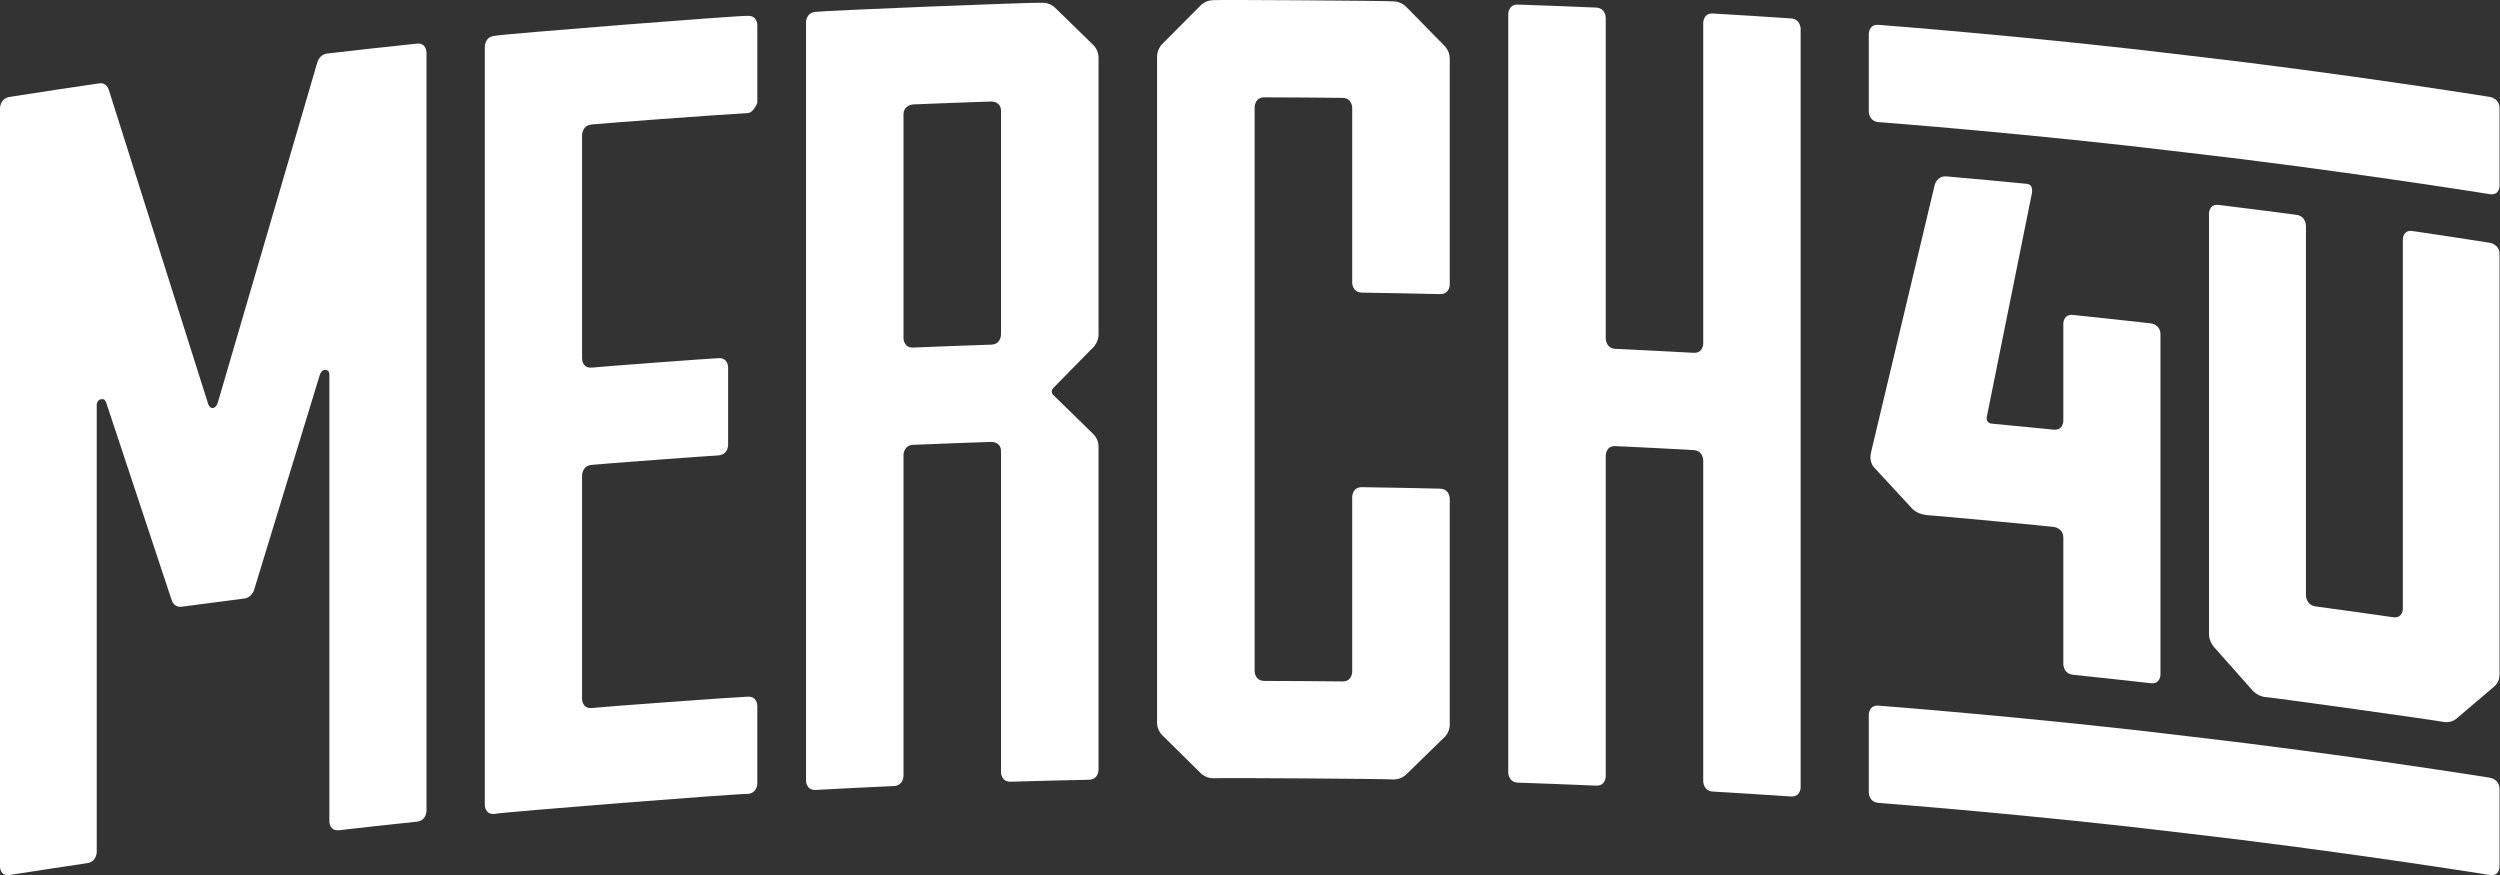 <?xml version="1.0" encoding="UTF-8" standalone="no"?><!DOCTYPE svg PUBLIC "-//W3C//DTD SVG 1.1//EN" "http://www.w3.org/Graphics/SVG/1.1/DTD/svg11.dtd"><svg width="100%" height="100%" viewBox="0 0 3036 1063" version="1.1" xmlns="http://www.w3.org/2000/svg" xmlns:xlink="http://www.w3.org/1999/xlink" xml:space="preserve" xmlns:serif="http://www.serif.com/" style="fill-rule:evenodd;clip-rule:evenodd;stroke-linejoin:round;stroke-miterlimit:2;"><rect x="0" y="0" width="3036" height="1063" fill="#333333" stroke="none"/><g><path d="M506.125,52.973c-9.717,0.879 -100.258,10.896 -109.083,12.063c-8.85,1.029 -11.538,10.2 -11.538,10.2c-40.354,137.616 -80.687,275.487 -120.996,413.612c0,0 -1.704,6.129 -5.879,6.675c-4.179,0.55 -5.892,-5.146 -5.892,-5.146c-40.304,-127.575 -80.583,-254.895 -120.837,-381.962c-0,-0 -2.675,-8.458 -11.496,-7.175c-8.833,1.15 -99.008,14.787 -108.658,16.446c-11.746,1.85 -11.746,13.662 -11.746,13.662l-0,921.254c-0,0 -0,11.813 11.746,9.967c11.725,-1.933 82.196,-12.65 93.962,-14.296c11.759,-1.725 11.75,-13.537 11.75,-13.537l0,-543.304c0,-0 0,-5.905 5.879,-6.759c4.571,-0.662 5.88,5.05 5.88,5.05c26.491,79.829 53,159.767 79.512,239.813c0,-0 2.871,8.479 11.667,7.287c8.791,-1.246 67.658,-8.946 76.5,-10.008c8.829,-1.121 11.637,-10.329 11.637,-10.329c26.542,-86.996 53.096,-173.879 79.659,-260.654c0.004,-0 1.541,-6.088 5.904,-6.596c5.891,-0.688 5.887,5.216 5.887,5.216l0,543.305c0,-0 0.004,11.812 11.792,10.458c11.792,-1.442 82.554,-9.213 94.358,-10.363c11.796,-1.229 11.796,-13.041 11.796,-13.041l0,-921.259c0,0 -0.012,-11.812 -11.804,-10.579" style="fill:#fff;fill-rule:nonzero;"/><path d="M1653.96,355.372c11.85,0.083 82.925,1.425 94.767,1.796c11.842,0.283 11.842,-11.517 11.846,-11.521l-0,-274.629c-0,-8.834 -5.917,-14.884 -5.921,-14.884c-15.792,-16.133 -31.588,-32.229 -47.383,-48.287c-0,-0 -5.921,-6.029 -14.809,-6.188c-7.8,-0.787 -210.308,-2.162 -219.183,-1.47c-8.875,0.041 -14.804,5.987 -14.804,5.987c-15.796,15.842 -31.588,31.725 -47.384,47.642c0,-0 -5.925,5.921 -5.925,14.808l0,809.142c0,8.887 5.925,14.675 5.925,14.679c15.796,15.571 31.588,31.179 47.384,46.829c-0,0.004 5.929,5.871 14.804,5.833c8.875,-0.695 211.383,0.684 219.183,1.467c8.888,0.163 14.809,-5.625 14.809,-5.625c15.795,-15.442 31.591,-30.846 47.383,-46.204c-0,-0 5.921,-5.758 5.921,-14.592l-0,-274.629c-0,0 -0,-11.812 -11.846,-12.1c-11.842,-0.371 -82.917,-1.717 -94.767,-1.792c-11.846,-0.162 -11.846,11.65 -11.846,11.65l0,212.596c0,0 0,11.809 -11.845,11.671c-11.85,-0.225 -82.93,-0.7 -94.784,-0.637c-11.85,-0.017 -11.85,-11.83 -11.846,-11.83l0,-685.07c0,-0 0,-11.821 11.846,-11.805c11.859,-0.062 82.934,0.413 94.784,0.638c11.845,0.142 11.845,11.962 11.845,11.958l0,212.6c0,0 0,11.804 11.846,11.967" style="fill:#fff;fill-rule:nonzero;"/><path d="M2068.4,27.536l0,389.766c0,0 0.004,11.805 -11.833,11.142c-11.825,-0.742 -82.85,-4.346 -94.688,-4.804c-11.833,-0.538 -11.845,-12.338 -11.841,-12.342l-0,-389.766c-0.004,0.004 0.012,-11.809 -11.829,-12.33c-11.85,-0.6 -82.9,-3.333 -94.738,-3.645c-11.842,-0.396 -11.842,11.42 -11.842,11.416l0,921.267c0,0.004 0.009,11.796 11.85,12.192c11.838,0.312 82.896,3.045 94.73,3.645c11.837,0.517 11.829,-11.283 11.829,-11.283l-0,-389.758c-0,0.004 0.004,-11.821 11.841,-11.279c11.846,0.454 82.863,4.054 94.688,4.8c11.833,0.658 11.833,12.483 11.833,12.483l0,389.758c0,0 0,11.804 11.829,12.492c11.846,0.6 82.817,5.062 94.646,5.954c11.825,0.8 11.825,-10.992 11.825,-10.992l0,-921.266c0,0.004 0,-11.813 -11.825,-12.617c-11.821,-0.892 -82.791,-5.358 -94.633,-5.958c-11.842,-0.688 -11.842,11.125 -11.842,11.125" style="fill:#fff;fill-rule:nonzero;"/><path d="M919.693,124.838l-0,-94.492c-0,0.004 -0.008,-11.817 -11.833,-11.071c-11.9,-0.537 -295.58,21.859 -307.305,24.259c-11.804,1.125 -11.816,12.941 -11.816,12.937l-0,921.267c-0,0.004 0.012,11.796 11.816,10.671c11.725,-2.405 295.413,-24.8 307.313,-24.263c11.825,-0.746 11.825,-12.542 11.825,-12.542l-0,-94.487c-0,0.008 -0,-11.817 -11.825,-11.079c-11.863,0.291 -179.192,12.491 -189.192,13.775c-11.816,0.979 -11.821,-10.825 -11.821,-10.825l0,-271.646c0,-0 0,-11.821 11.821,-12.8c9.804,-1.096 141.85,-10.975 153.7,-11.475c11.829,-0.788 11.829,-12.583 11.829,-12.588l0,-94.491c0,0.004 -0.012,-11.817 -11.833,-11.029c-11.846,0.495 -143.912,10.375 -153.696,11.47c-11.816,0.98 -11.821,-10.825 -11.821,-10.825l0,-271.645c0,-0 0,-11.825 11.821,-12.805c10.009,-1.112 147.567,-11.504 189.192,-13.775c7.446,-0.47 11.825,-12.541 11.825,-12.541" style="fill:#fff;fill-rule:nonzero;"/><path d="M3023.7,235.788c-5.825,-0.929 -187.842,-29.921 -370.575,-50.813c-182.621,-22.166 -365.954,-36.229 -371.825,-36.687c-11.825,-0.929 -11.829,-12.729 -11.829,-12.729l-0,-94.492c-0,0.004 0.008,-11.817 11.829,-10.888c5.867,0.434 192.154,14.784 376.242,37.213c184.2,21.125 366.196,50.333 366.158,50.287c-0.004,0 11.733,1.85 11.733,13.667c0,11.813 0.009,94.492 0.009,94.492c-0,-0 -0.004,11.796 -11.742,9.95" style="fill:#fff;fill-rule:nonzero;"/><path d="M3023.7,1062.56c-5.825,-0.934 -187.842,-29.925 -370.575,-50.813c-182.621,-22.167 -365.954,-36.233 -371.825,-36.687c-11.825,-0.934 -11.829,-12.734 -11.829,-12.738l-0,-94.492c-0,0.005 0.008,-11.816 11.829,-10.887c5.867,0.433 192.154,14.779 376.242,37.212c184.2,21.125 366.196,50.334 366.158,50.288c0,-0.004 11.742,1.854 11.742,13.671l-0,94.483c-0,0 -0.004,11.808 -11.742,9.963" style="fill:#fff;fill-rule:nonzero;"/><path d="M3023.7,294.845c0.008,-0.1 -82.2,-12.679 -93.971,-14.291c-11.746,-1.725 -11.746,10.091 -11.746,10.091l0,448.821c0.005,0.004 0,11.813 -11.75,10.108c-11.754,-1.783 -82.316,-11.637 -94.1,-13.133c-11.779,-1.583 -11.779,-13.392 -11.779,-13.396l0,-448.825c0,0.004 0.009,-11.812 -11.762,-13.371c-11.763,-1.641 -82.417,-10.625 -94.213,-11.983c-11.779,-1.433 -11.779,10.383 -11.779,10.383l0,510.859c0,8.887 5.896,15.458 5.896,15.458c15.704,17.654 31.412,35.346 47.112,53.079c0,0 5.892,6.654 14.709,7.779c8.887,0.484 209.937,28.567 217.608,30.384c8.813,1.333 14.683,-3.675 14.683,-3.675c15.659,-13.359 31.317,-26.675 46.971,-39.954c0,-0 5.867,-4.98 5.863,-13.813l-0,-510.854c-0,-11.817 -11.742,-13.667 -11.742,-13.667" style="fill:#fff;fill-rule:nonzero;"/><path d="M1278.66,479.265c-0.871,-1.008 -1.412,-2.304 -1.412,-3.754c-0,-1.492 0.579,-2.859 1.495,-3.917c16.475,-16.837 32.95,-33.633 49.425,-50.383c0,-0.004 5.905,-5.988 5.905,-14.85l-0,-336.634c0.004,-8.845 -5.905,-14.625 -5.905,-14.625c-15.795,-15.437 -31.587,-30.841 -47.383,-46.204c0,0 -5.929,-5.775 -14.808,-5.546c-8.909,-0.8 -264.75,9.446 -275.275,11.059c-11.842,0.646 -11.85,12.462 -11.85,12.458l-0,921.267c-0,0.004 0.016,11.796 11.85,11.15c11.821,-0.729 82.837,-4.25 94.687,-4.688c11.834,-0.525 11.838,-12.325 11.834,-12.325l-0,-389.758c-0,0.004 -0.009,-11.821 11.837,-12.321c11.842,-0.621 94.733,-3.637 94.733,-3.533c0,-0.004 11.842,-0.371 11.842,11.441l0,389.759c0,-0 0.008,11.8 11.85,11.441c11.838,-0.441 82.913,-2.22 94.754,-2.37c11.85,-0.238 11.834,-12.038 11.834,-12.038l-0,-392.725c-0,-8.842 -5.917,-14.646 -5.917,-14.642c-16.5,-16.133 -33,-32.216 -49.496,-48.262m-63.025,-72.896c0,0 0,11.796 -11.842,12.175c-11.841,0.3 -82.9,2.946 -94.733,3.533c-11.833,0.5 -11.837,-11.295 -11.837,-11.295l-0,-271.65c-0,-11.821 11.837,-12.33 11.837,-12.325c31.575,-1.334 63.154,-2.509 94.733,-3.534c0,0 11.842,-0.362 11.842,11.446l0,271.65Z" style="fill:#fff;fill-rule:nonzero;"/><path d="M2418.38,514.423c-3.913,-0.362 -6.454,-3.596 -5.638,-8c18.209,-90.312 36.409,-180.566 54.605,-270.771c-0,0 2.966,-11.525 -5.896,-12.391c-8.85,-0.971 -88.563,-8.363 -97.434,-9.029c-11.825,-1.025 -14.579,10.558 -14.579,10.554c0.004,-0.084 -74.766,314.008 -77.212,324.379c-2.746,11.592 3.158,17.95 3.158,17.95c15.758,16.987 31.517,34.008 47.275,51.067c0,-0 5.929,6.395 17.729,7.4c11.829,0.67 153.534,13.987 153.513,14.291c-0.004,-0.004 11.8,1.209 11.8,13.017l-0,153.542c-0,-0 -0,11.804 11.8,13.02c11.808,1.138 82.587,8.821 94.371,10.246c11.791,1.342 11.787,-10.462 11.787,-10.462c0.004,-0.004 0.004,-401.575 0,-413.388c0,-11.816 -11.787,-13.158 -11.787,-13.158c0.008,-0.1 -82.559,-9.142 -94.371,-10.242c-11.8,-1.221 -11.8,10.592 -11.8,10.592l-0,118.117c-0,-0 -0,11.8 -11.8,10.604c-9.484,-1.034 -75.513,-7.404 -75.521,-7.338" style="fill:#fff;fill-rule:nonzero;"/></g></svg>